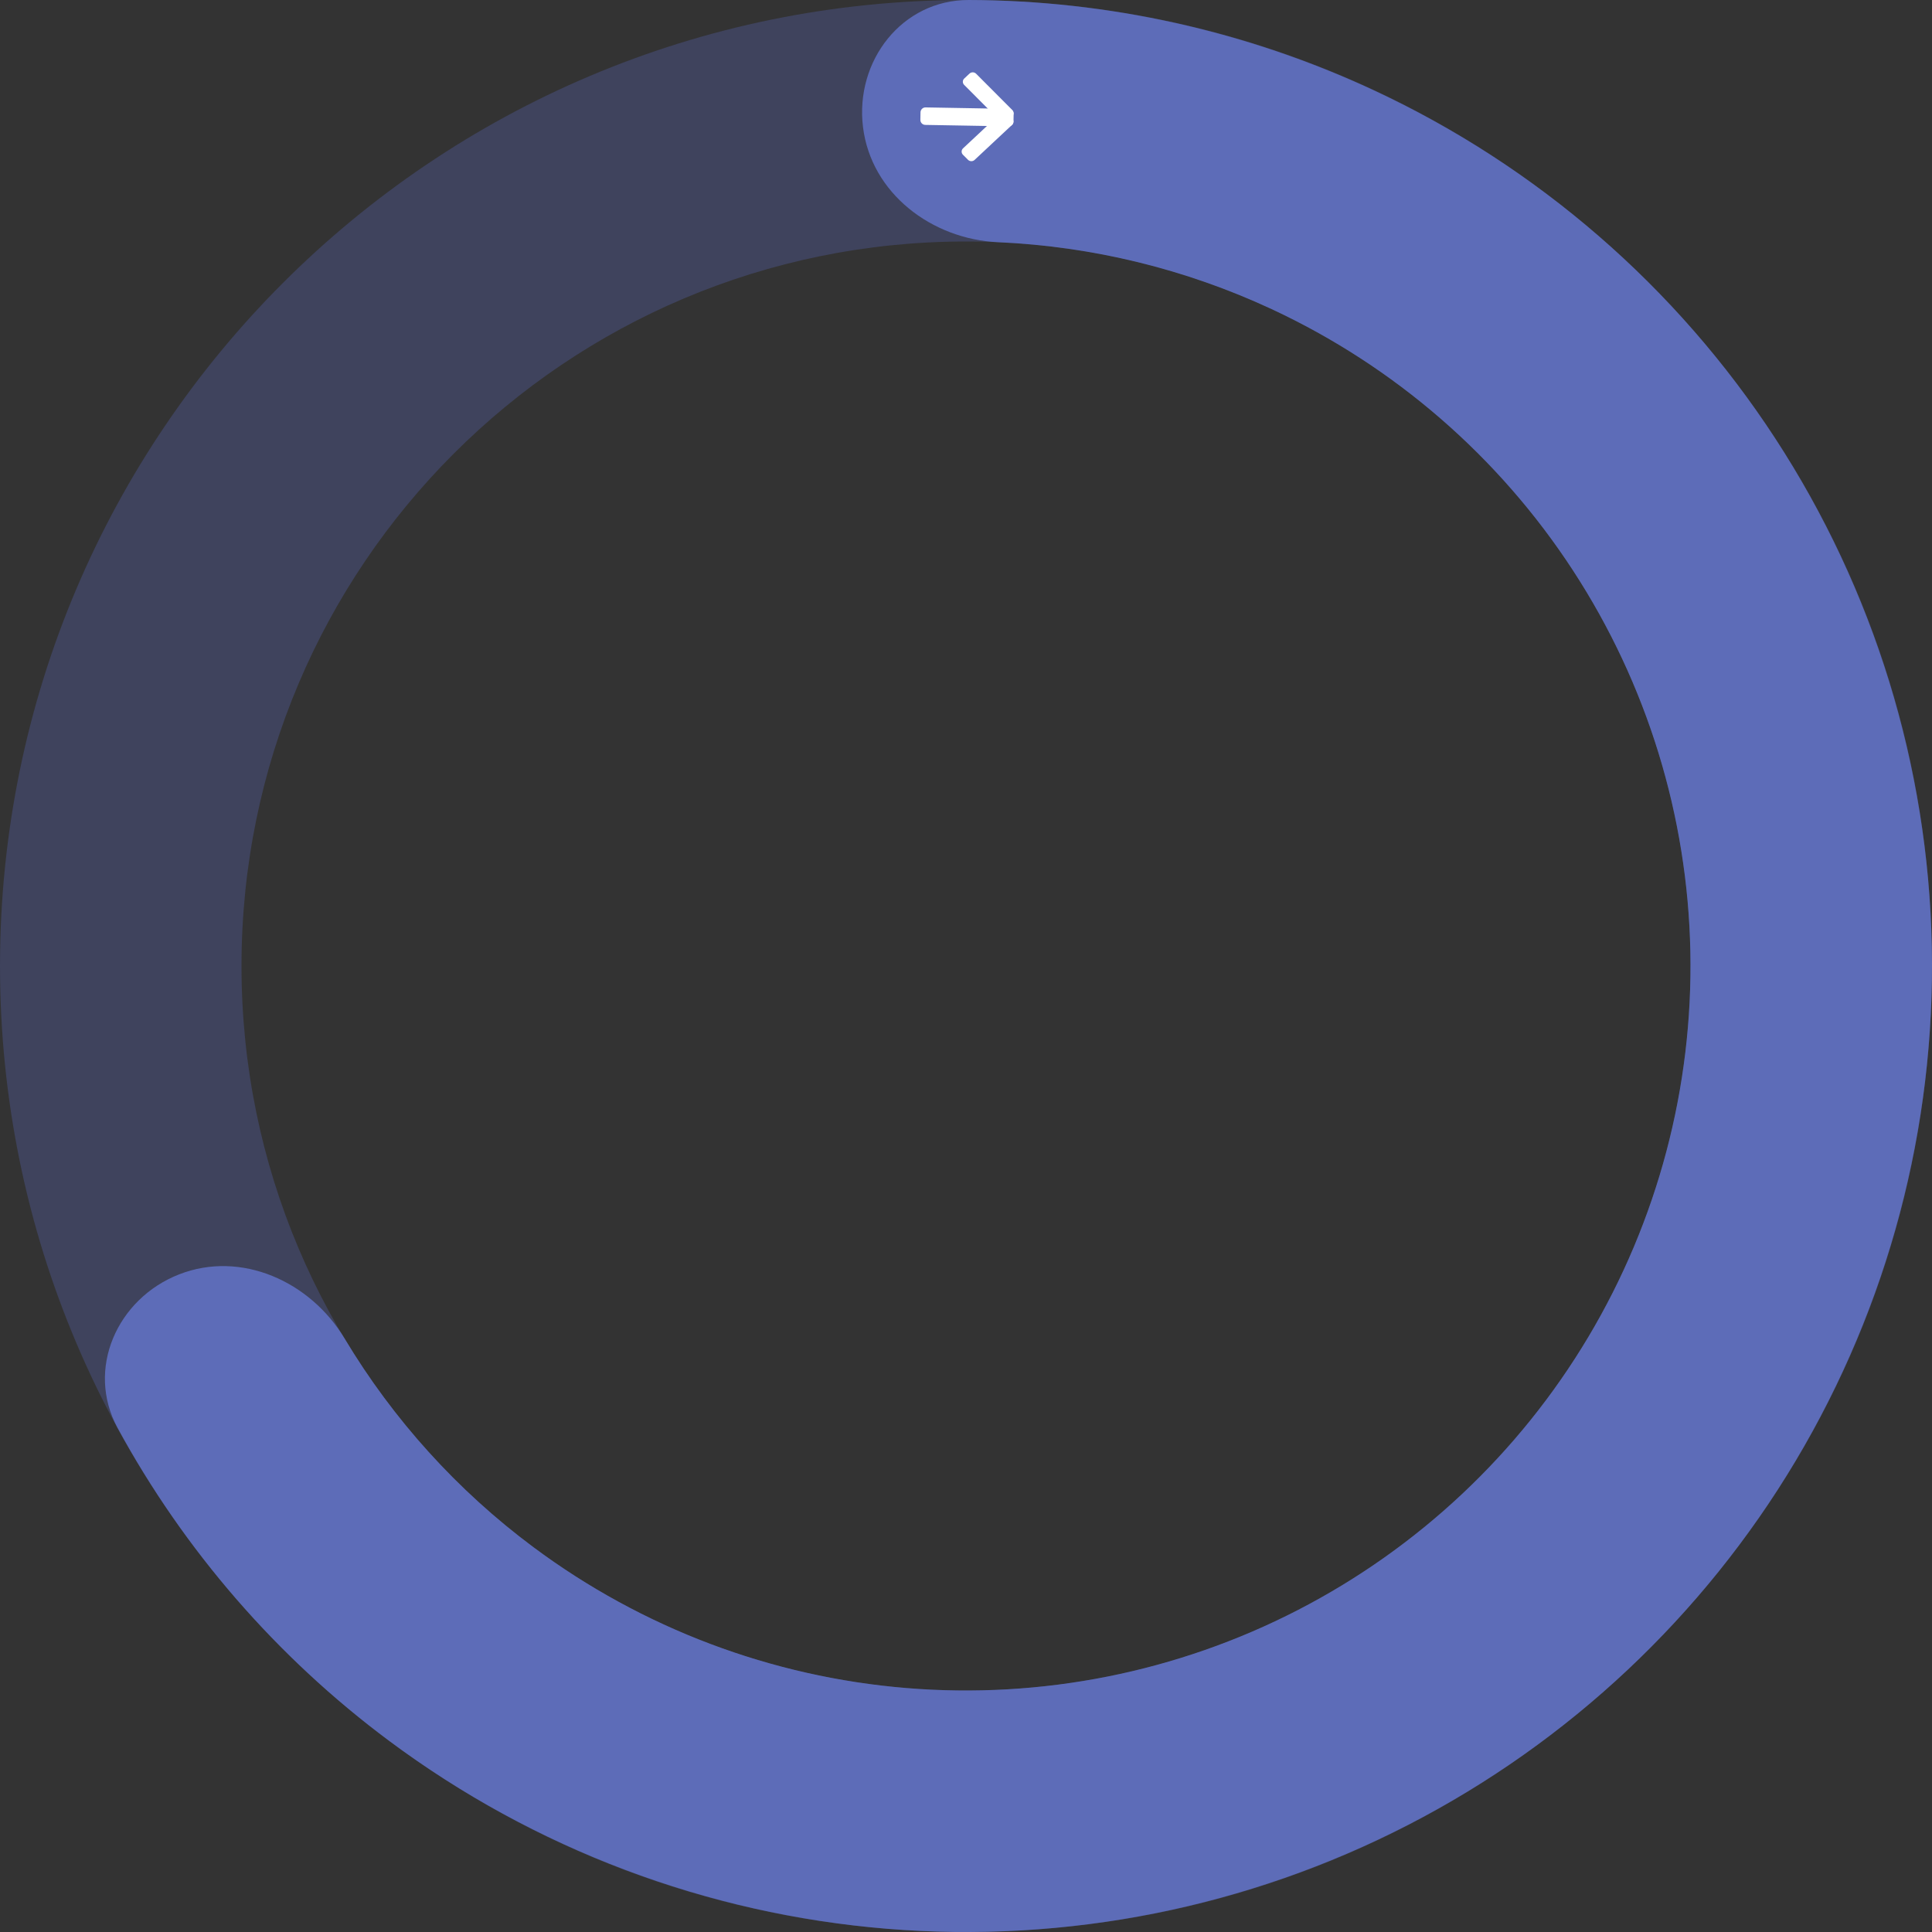 <svg width="250" height="250" viewBox="0 0 250 250" fill="none" xmlns="http://www.w3.org/2000/svg">
<rect x="0" y="0" width="250" height="250" fill="#333333" stroke="none"/>
<path d="M250 125C250 194.036 194.036 250 125 250C55.964 250 0 194.036 0 125C0 55.964 55.964 0 125 0C194.036 0 250 55.964 250 125ZM31.25 125C31.25 176.777 73.223 218.75 125 218.75C176.777 218.75 218.75 176.777 218.75 125C218.75 73.223 176.777 31.25 125 31.25C73.223 31.25 31.25 73.223 31.25 125Z" fill="#505C9C" fill-opacity="0.4"/>
<path d="M111.671 16.44C110.619 7.875 116.724 -0.024 125.354 0C143.389 0.051 161.265 4.006 177.728 11.665C198.932 21.53 216.943 37.146 229.715 56.737C242.486 76.329 249.505 99.11 249.975 122.491C250.444 145.873 244.345 168.917 232.37 189.005C220.395 209.093 203.025 225.419 182.234 236.127C161.443 246.835 138.065 251.496 114.758 249.58C91.45 247.663 69.147 239.247 50.384 225.287C35.816 214.448 23.835 200.604 15.213 184.764C11.087 177.185 15.131 168.057 23.166 164.908C31.2 161.76 40.16 165.813 44.598 173.214C50.876 183.683 59.164 192.869 69.038 200.215C83.11 210.685 99.838 216.998 117.318 218.435C134.799 219.872 152.333 216.376 167.926 208.345C183.519 200.314 196.546 188.07 205.527 173.004C214.509 157.938 219.083 140.655 218.731 123.118C218.379 105.582 213.115 88.496 203.536 73.803C193.958 59.109 180.449 47.398 164.546 39.999C153.388 34.808 141.365 31.886 129.17 31.343C120.549 30.959 112.722 25.005 111.671 16.44Z" fill="#5D6CB8"/>
<path fill-rule="evenodd" clip-rule="evenodd" d="M131.164 14.745C131.17 14.388 130.886 14.094 130.53 14.087L119.77 13.899C119.413 13.893 119.119 14.177 119.113 14.534L119.096 15.505C119.089 15.862 119.373 16.156 119.73 16.162L130.49 16.35C130.847 16.356 131.141 16.072 131.147 15.716L131.164 14.745Z" fill="white"/>
<path fill-rule="evenodd" clip-rule="evenodd" d="M130.315 14.68C130.083 14.447 129.701 14.441 129.461 14.665L124.618 19.195C124.378 19.419 124.372 19.789 124.604 20.022L125.258 20.678C125.49 20.911 125.872 20.918 126.112 20.693L130.955 16.163C131.195 15.939 131.201 15.569 130.969 15.336L130.315 14.68Z" fill="white"/>
<path fill-rule="evenodd" clip-rule="evenodd" d="M130.297 15.695C130.057 15.919 129.675 15.912 129.443 15.68L124.761 10.983C124.529 10.751 124.536 10.381 124.775 10.157L125.453 9.523C125.693 9.299 126.075 9.306 126.306 9.538L130.988 14.234C131.22 14.467 131.214 14.837 130.974 15.061L130.297 15.695Z" fill="white"/>
</svg>
